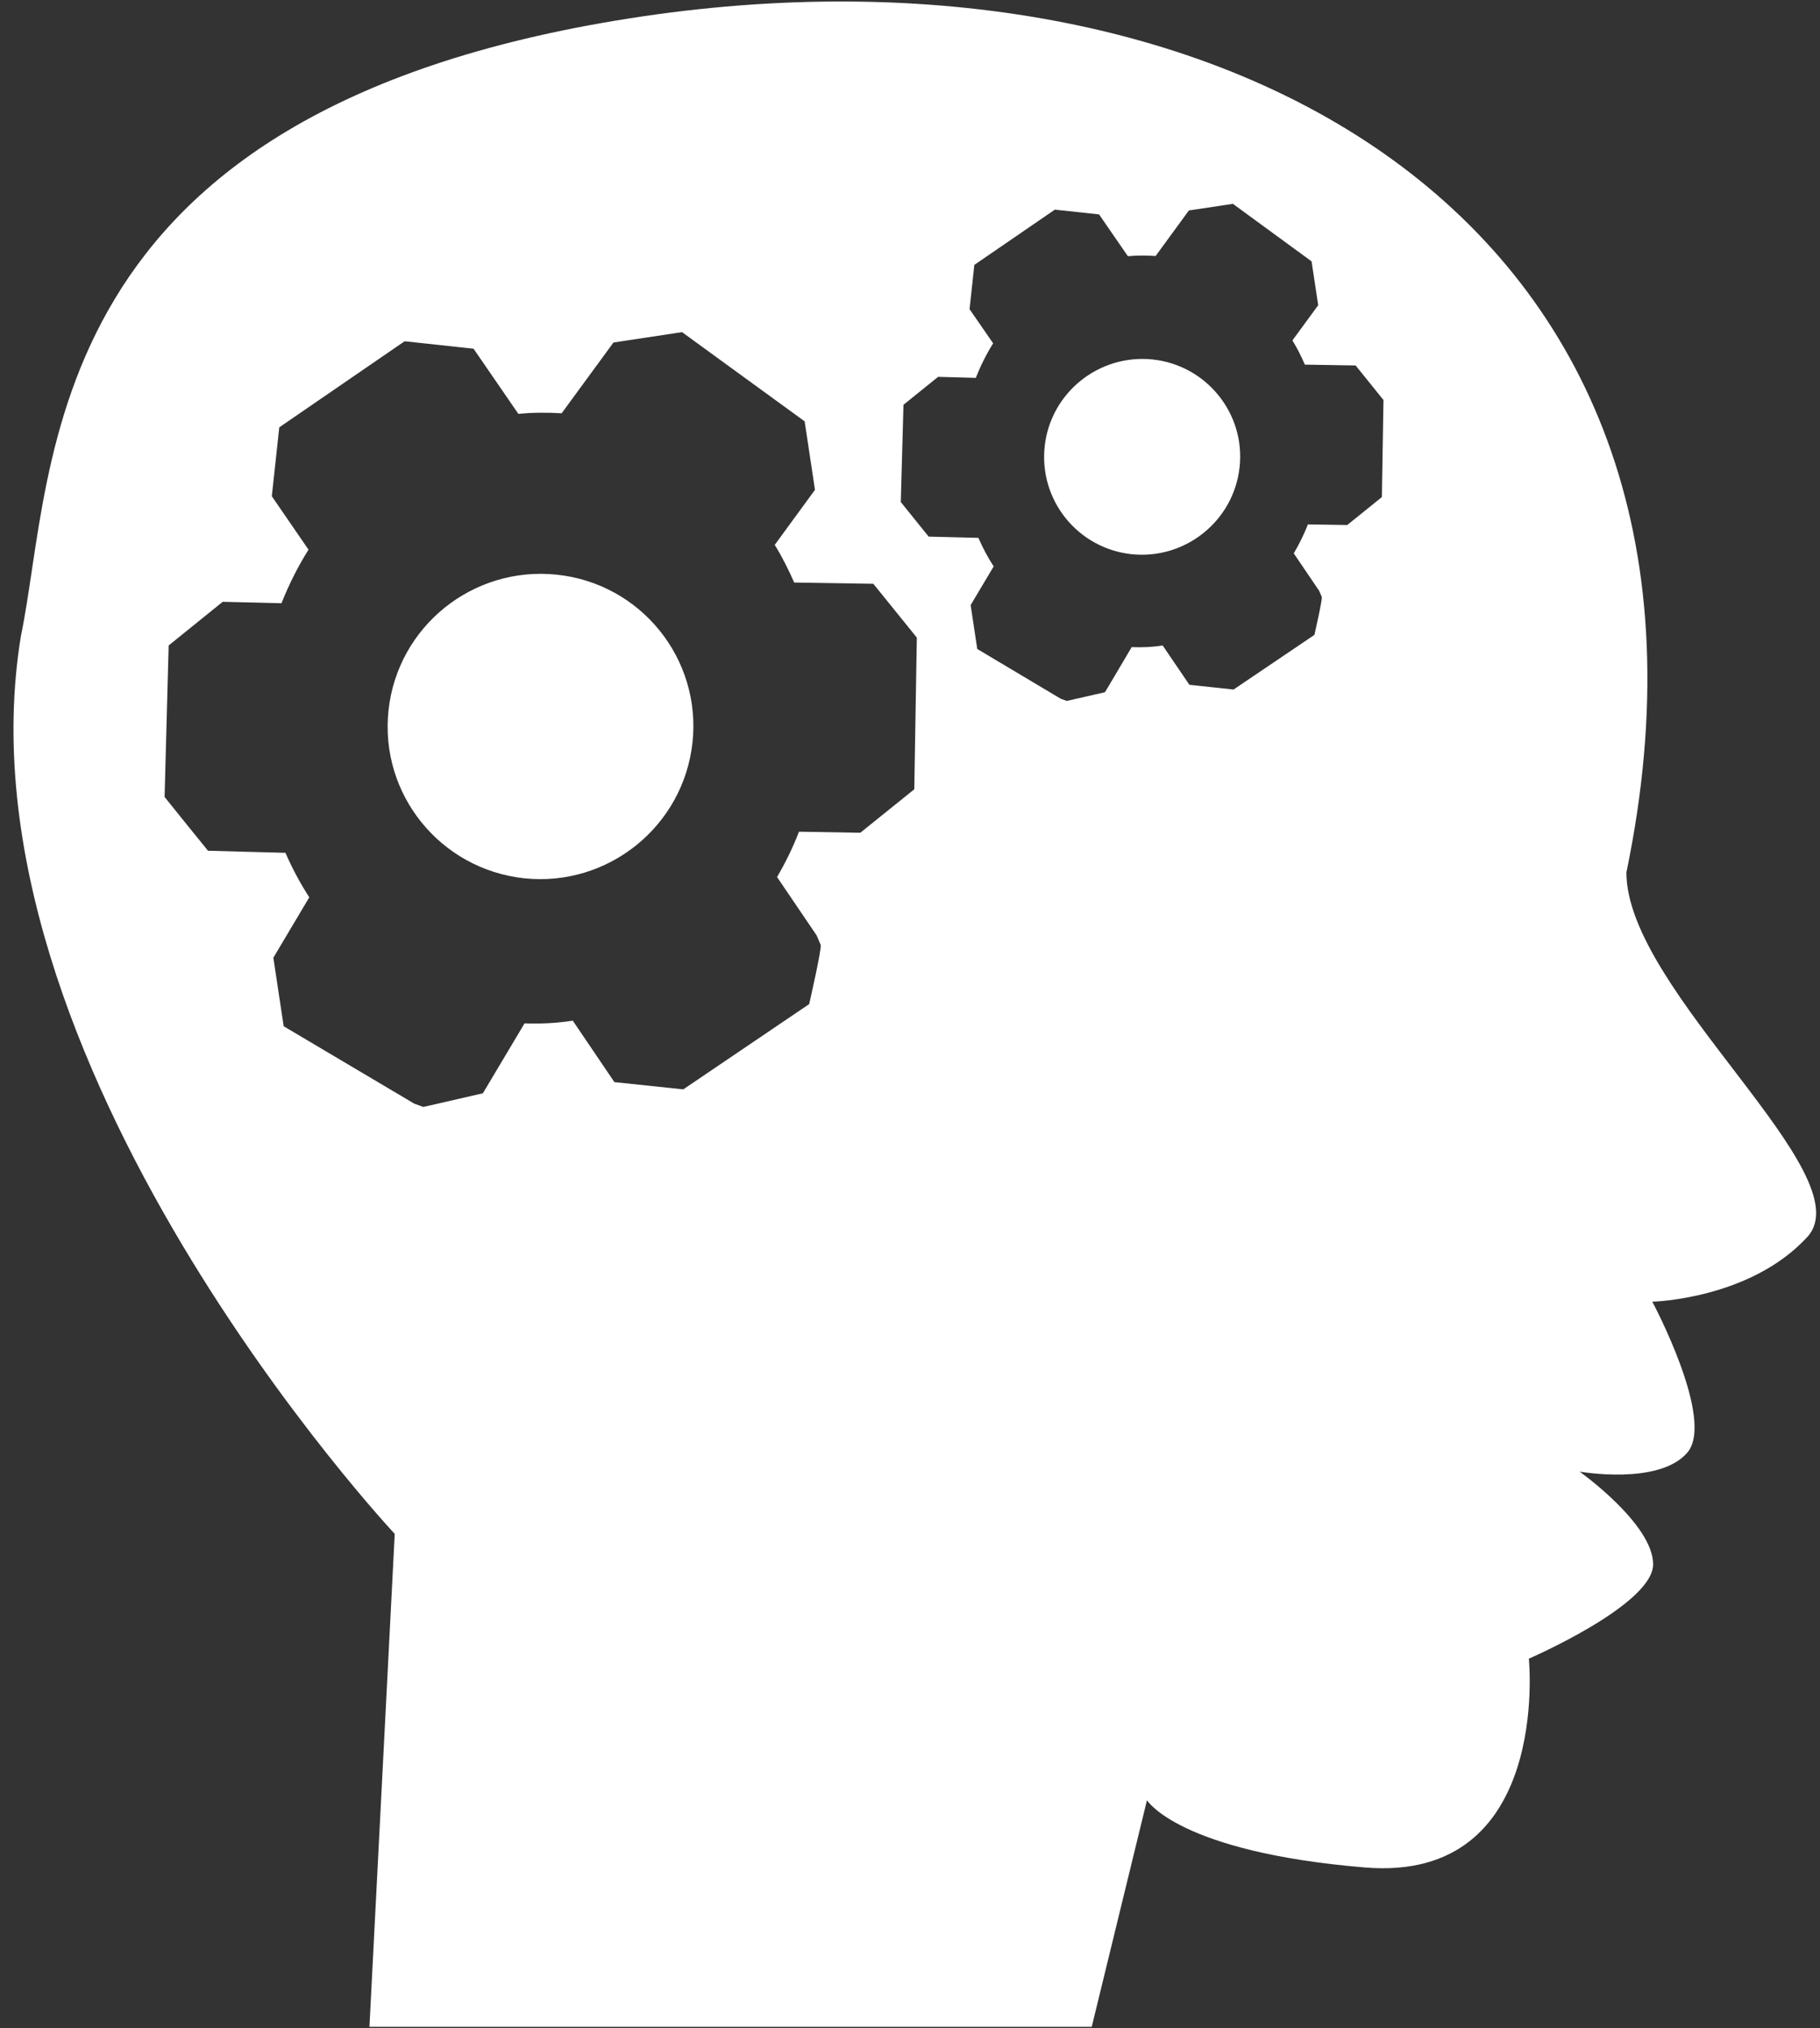 <svg id="SvgjsSvg1029" xmlns="http://www.w3.org/2000/svg" version="1.1" xmlns:xlink="http://www.w3.org/1999/xlink" xmlns:svgjs="http://svgjs.com/svgjs" width="88" height="98" viewBox="0 0 88 98"><rect x="0" y="0" width="88" height="98" fill="#333333" stroke="none"/><title>Forma 1</title><desc>Created with Avocode.</desc><defs id="SvgjsDefs1030"></defs><path id="SvgjsPath1031" d="M624.786 1188.32C625.225 1184.27 628.871 1181.34 632.929 1181.77C636.988 1182.2 639.921 1185.83 639.483 1189.88C639.044 1193.93 635.4 1196.87 631.341 1196.44C627.282 1196 624.347 1192.37 624.786 1188.32ZM656.512 1175.57C656.794 1172.98 659.128 1171.1 661.733 1171.37C664.335 1171.65 666.218 1173.98 665.937 1176.57C665.655 1179.17 663.317 1181.05 660.715 1180.78C658.11 1180.5 656.231 1178.17 656.512 1175.57ZM693.38 1213.78C690.608 1216.79 685.891 1216.9 685.891 1216.9C685.891 1216.9 688.956 1222.62 687.579 1224.2C686.2 1225.79 682.375 1225.11 682.375 1225.11C682.375 1225.11 685.931 1227.64 685.931 1229.59C685.931 1231.55 679.922 1234.15 679.922 1234.15C679.922 1234.15 681.026 1244.99 671.996 1244.24C662.976 1243.49 661.458 1240.99 661.458 1240.99L658.787 1251.94L623.863 1251.94L625.086 1228.12C625.086 1228.12 603.64 1205.22 607.012 1184.73C608.708 1176.55 607.626 1159.41 636.424 1154.89C665.22 1150.36 691.163 1164.74 684.639 1196.16C684.639 1201.89 696.159 1210.78 693.38 1213.78ZM650.207 1192.14L650.33 1184.81L648.227 1182.21C648.227 1182.21 645.678 1182.17 644.401 1182.15C644.125 1181.52 643.819 1180.91 643.46 1180.33C644.107 1179.44 645.405 1177.67 645.405 1177.67L644.906 1174.36L638.978 1170.05L635.663 1170.55C635.663 1170.55 633.992 1172.83 633.157 1173.97C632.454 1173.93 631.751 1173.93 631.064 1174C630.339 1172.95 628.897 1170.85 628.897 1170.85L625.565 1170.49L619.503 1174.65L619.143 1177.98C619.143 1177.98 620.324 1179.7 620.917 1180.56C620.408 1181.37 619.97 1182.24 619.611 1183.15C618.665 1183.13 616.769 1183.08 616.769 1183.08L614.155 1185.19L613.958 1192.51C613.958 1192.51 614.486 1193.17 615.012 1193.82C615.536 1194.47 616.058 1195.11 616.058 1195.11C616.058 1195.11 618.553 1195.18 619.802 1195.21C620.128 1195.96 620.515 1196.68 620.954 1197.36C620.376 1198.33 619.217 1200.28 619.217 1200.28L619.716 1203.59L626.029 1207.33L626.471 1207.49L629.348 1206.83C629.348 1206.83 630.689 1204.58 631.363 1203.45C632.154 1203.48 632.928 1203.44 633.695 1203.32C634.366 1204.31 635.707 1206.29 635.707 1206.29L639.038 1206.64L645.125 1202.52C645.125 1202.52 645.744 1199.82 645.682 1199.66C645.615 1199.51 645.485 1199.2 645.485 1199.2C645.485 1199.2 644.21 1197.32 643.572 1196.38C643.976 1195.69 644.336 1194.96 644.632 1194.19C645.62 1194.21 647.597 1194.24 647.597 1194.24ZM665.613 1163.85L663.484 1164.17C663.484 1164.17 662.414 1165.63 661.877 1166.37C661.423 1166.34 660.975 1166.34 660.535 1166.38C660.07 1165.71 659.141 1164.36 659.141 1164.36L657.004 1164.13L653.111 1166.8L652.88 1168.94C652.88 1168.94 653.641 1170.04 654.02 1170.59C653.694 1171.11 653.414 1171.67 653.181 1172.26C652.573 1172.24 651.359 1172.21 651.359 1172.21L649.684 1173.56L649.555 1178.26L650.902 1179.93C650.902 1179.93 652.506 1179.97 653.306 1179.99C653.517 1180.47 653.762 1180.94 654.046 1181.37C653.673 1181.99 652.932 1183.24 652.932 1183.24L653.252 1185.36L657.298 1187.77L657.584 1187.87L659.427 1187.45C659.427 1187.45 660.291 1186 660.719 1185.27C661.23 1185.29 661.726 1185.27 662.217 1185.19C662.648 1185.83 663.509 1187.09 663.509 1187.09L665.644 1187.32L669.553 1184.68C669.553 1184.68 669.954 1182.94 669.91 1182.84C669.867 1182.75 669.784 1182.55 669.784 1182.55C669.784 1182.55 668.966 1181.34 668.556 1180.74C668.814 1180.3 669.049 1179.83 669.239 1179.34C669.874 1179.35 671.141 1179.37 671.141 1179.37L672.816 1178.02L672.893 1173.33L671.547 1171.66C671.547 1171.66 669.913 1171.63 669.093 1171.62C668.914 1171.21 668.722 1170.82 668.49 1170.45C668.904 1169.88 669.737 1168.75 669.737 1168.75L669.417 1166.63Z " fill="#ffffff" fill-opacity="1" transform="matrix(1,0,0,1,-606,-1154)"></path></svg>